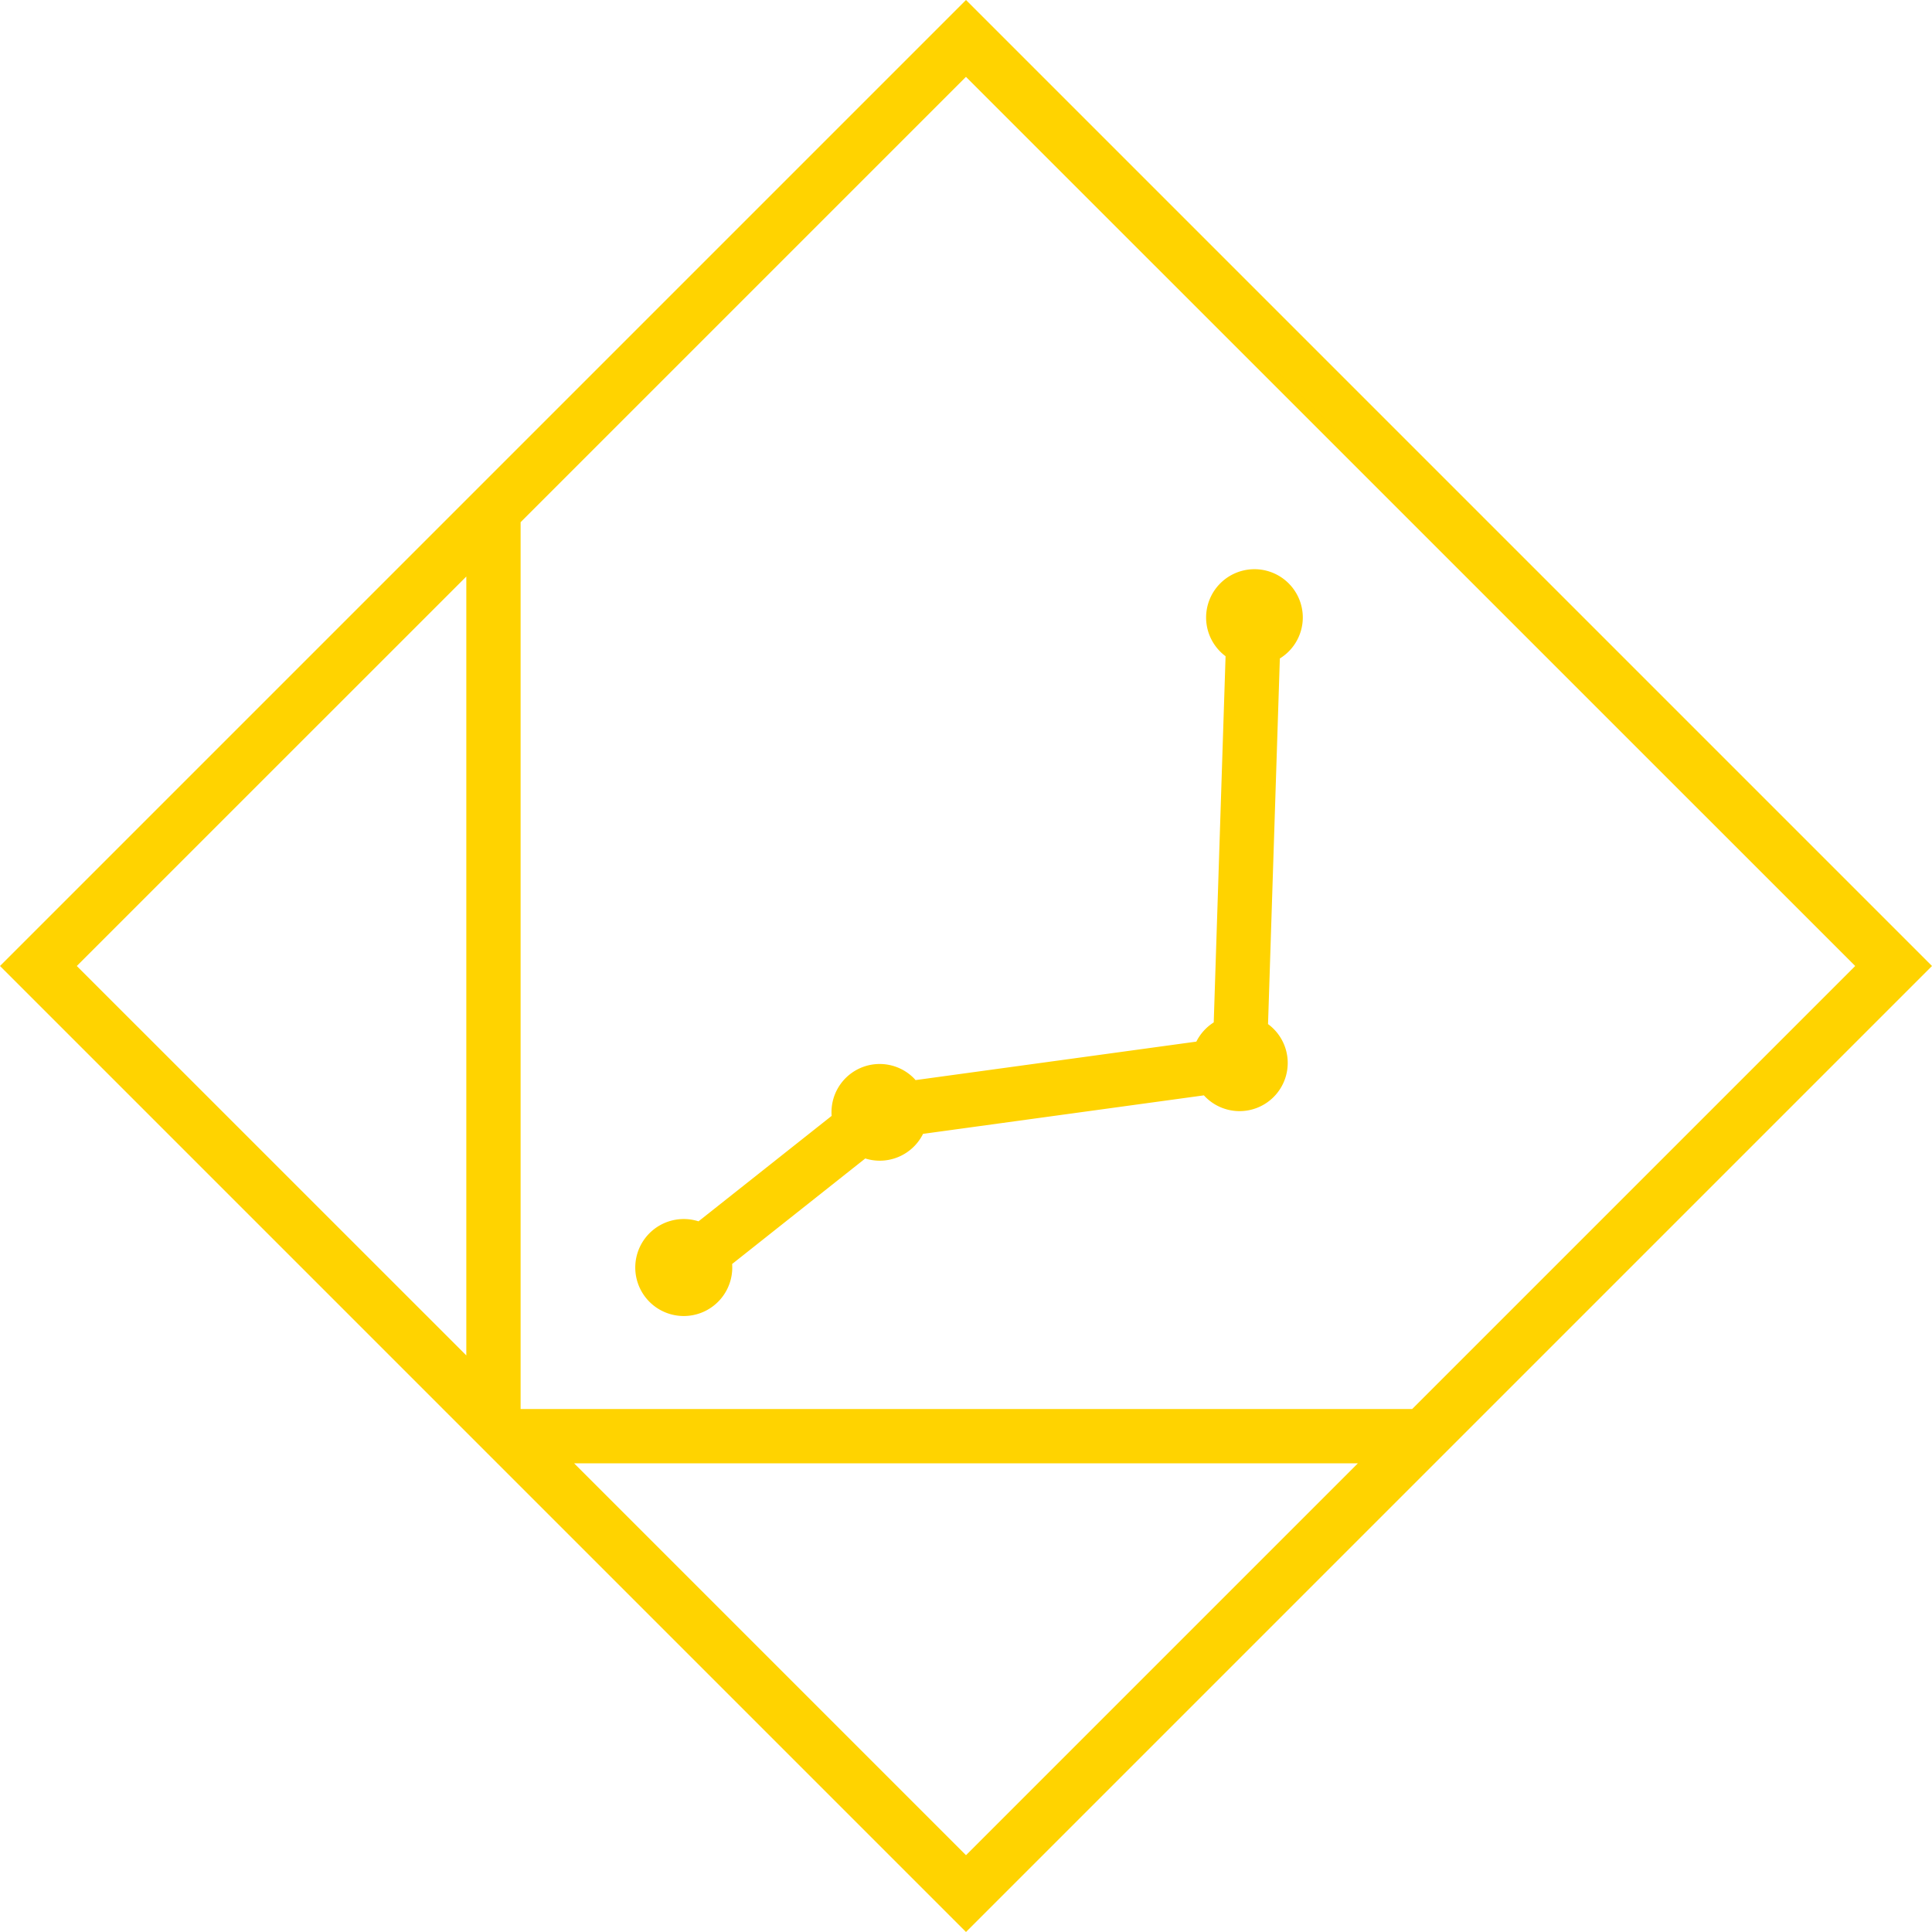 <svg xmlns="http://www.w3.org/2000/svg" width="164.414" height="164.414" viewBox="0 0 164.414 164.414">
  <g id="Grupo_129" data-name="Grupo 129" transform="translate(-144.323 40.697)">
    <path id="Trazado_355" data-name="Trazado 355" d="M145.03,41.51l81.5,81.5,81.5-81.5-81.5-81.5ZM184.506,7.158v68.7L150.152,41.51Zm7.468,76.173h69.112L226.53,117.888ZM302.908,41.51l-38.2,38.2H188.353l-.226-.225V3.536l38.4-38.4Z" transform="translate(0)" fill="#ffd300" stroke="#ffd300" stroke-miterlimit="10" stroke-width="1"/>
    <path id="Trazado_356" data-name="Trazado 356" d="M223.964,25a3.619,3.619,0,0,0-1.63,1.8l-24.453,3.351a3.744,3.744,0,0,0-.277-.337,3.6,3.6,0,0,0-6.119,3.068L179.721,42.2a3.627,3.627,0,1,0,2.241,2.846l11.763-9.323a3.614,3.614,0,0,0,4.67-1.989l24.445-3.351a3.6,3.6,0,1,0,4.746-5.273l1.023-31.671a3.6,3.6,0,0,0,1.944-3.186,3.613,3.613,0,0,0-3.614-3.614,3.616,3.616,0,0,0-3.615,3.614,3.611,3.611,0,0,0,1.665,3.036Z" transform="translate(24.139 21.603)" fill="#ffd300" stroke="#ffd300" stroke-miterlimit="10" stroke-width="1"/>
  </g>
</svg>
